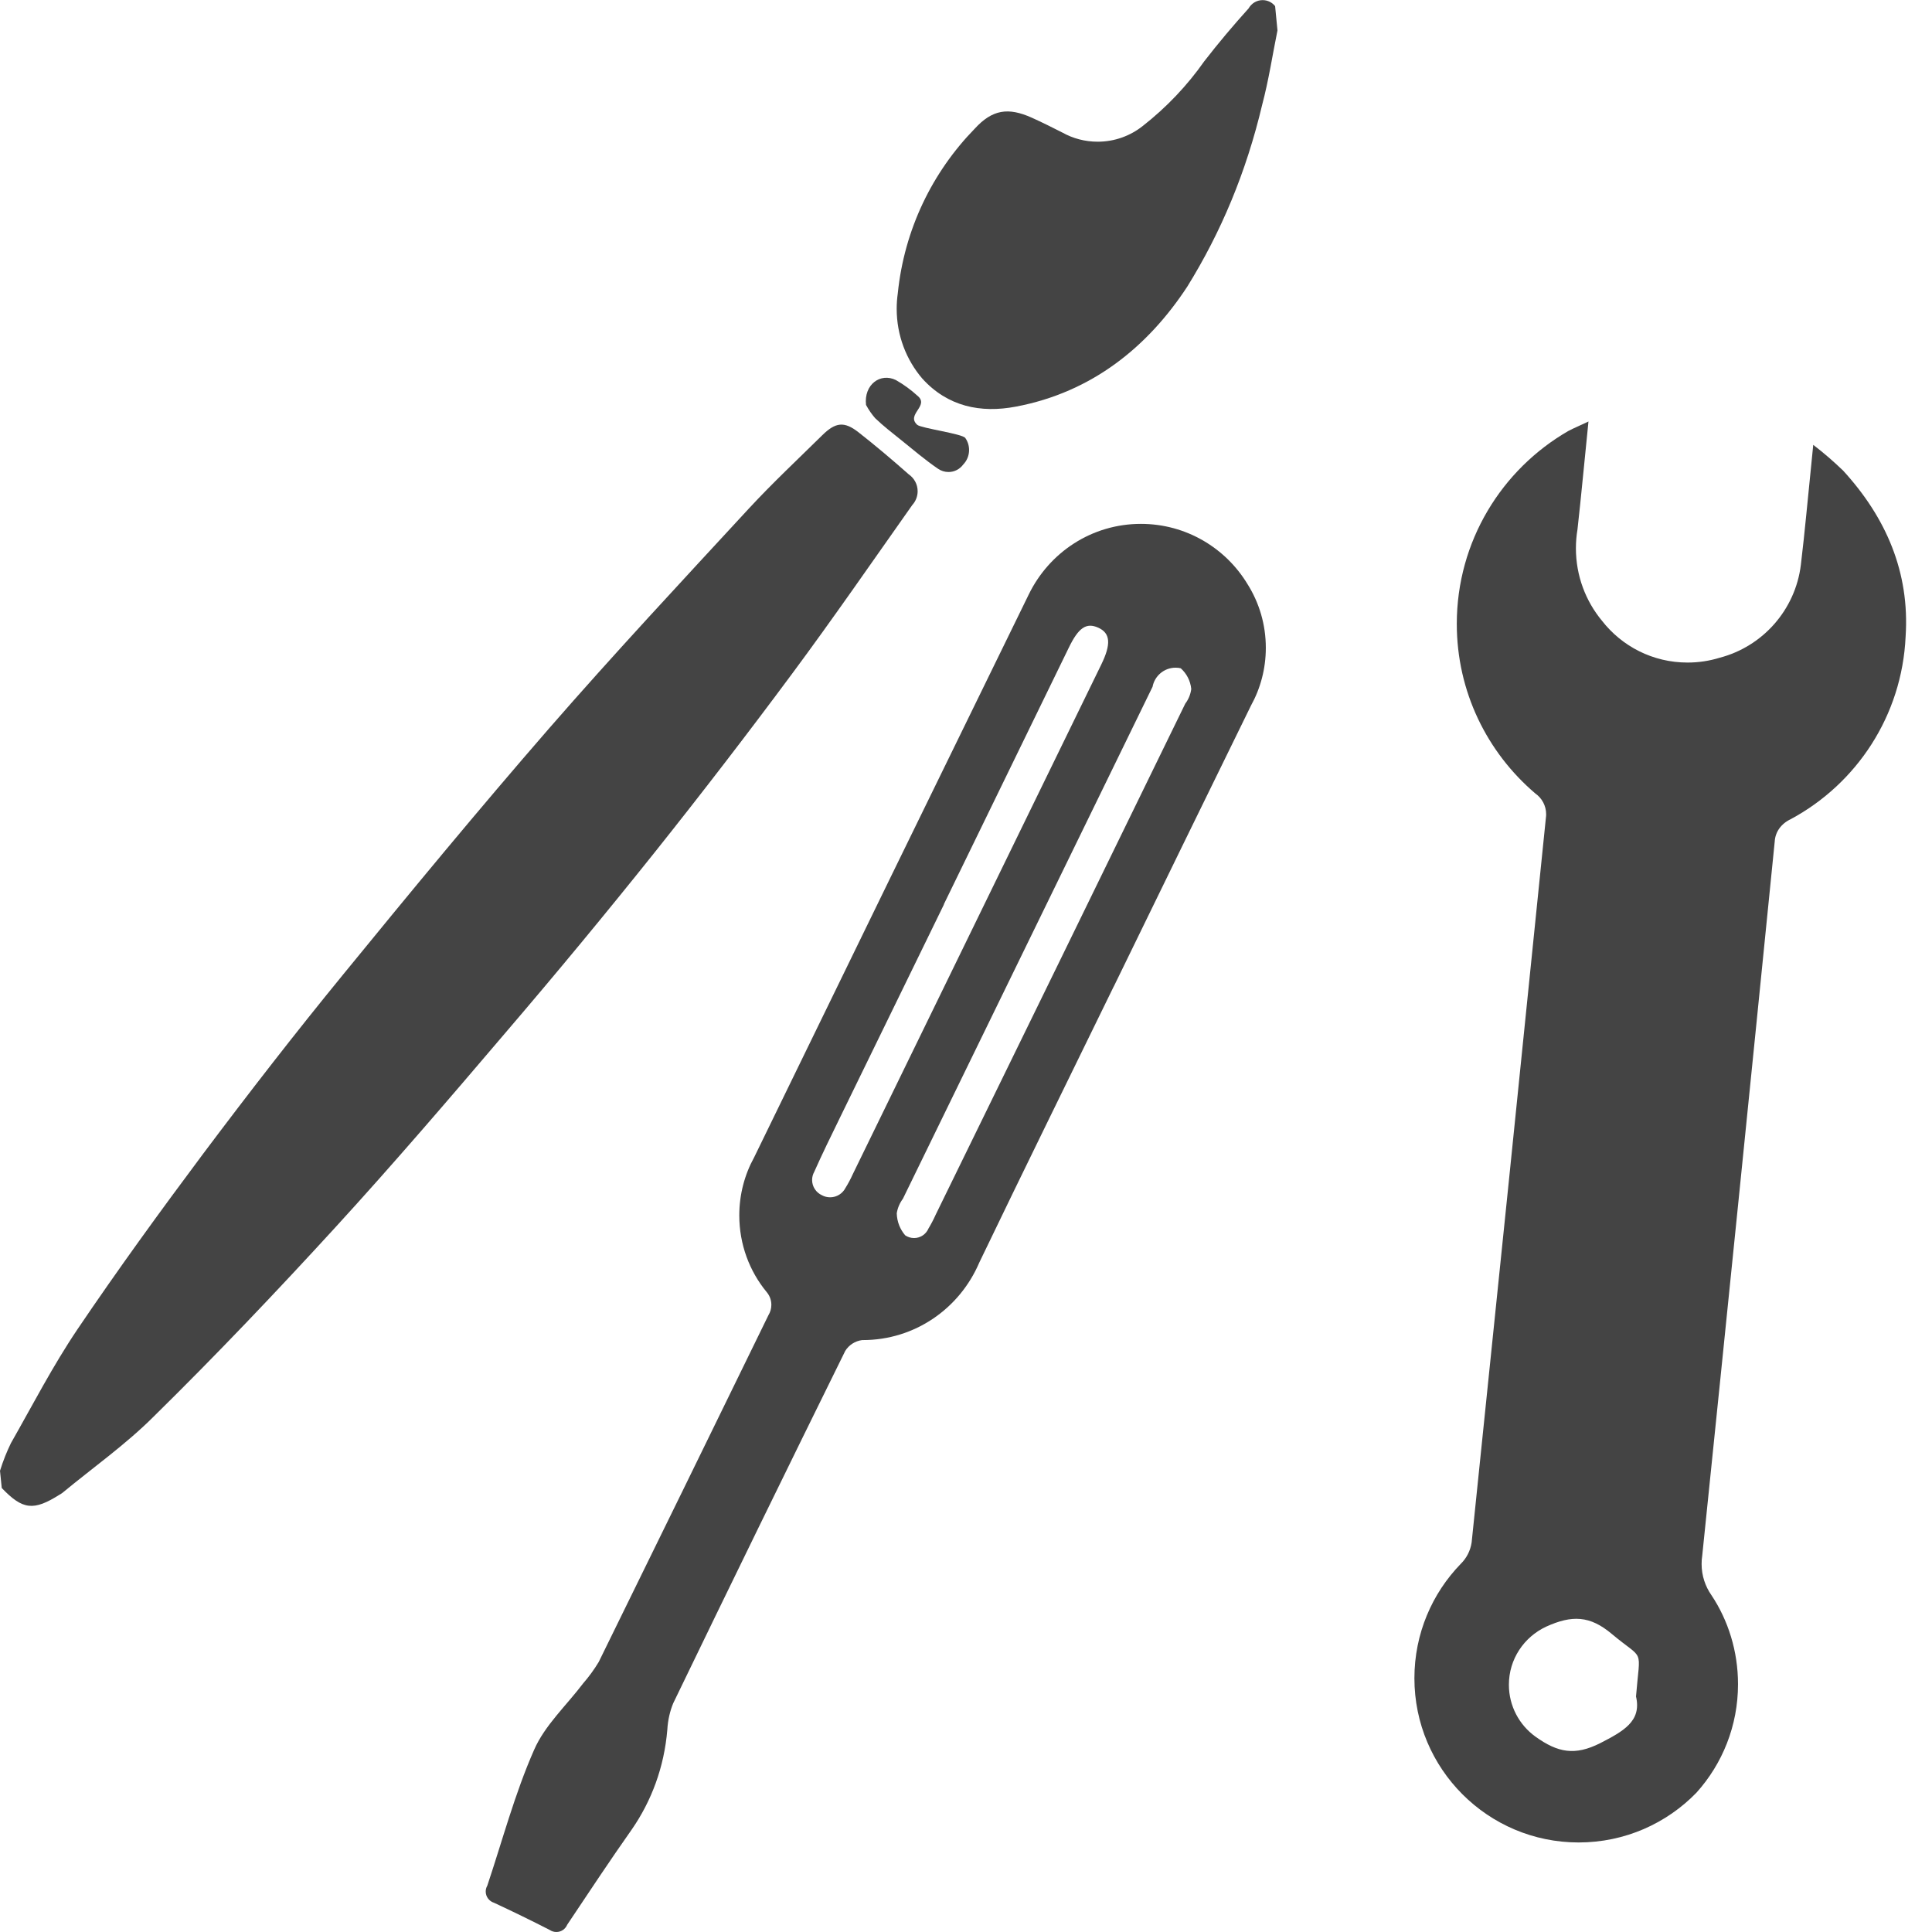 <!-- Generated by IcoMoon.io -->
<svg version="1.1" xmlns="http://www.w3.org/2000/svg" width="32" height="32" viewBox="0 0 32 32">
<title>panther-skill</title>
<path fill="#444" d="M26.31 6.982c-0.066 0.642-0.118 1.216-0.182 1.788-0.016 0.094-0.026 0.201-0.026 0.311 0 0.456 0.162 0.875 0.432 1.201 0.329 0.422 0.841 0.692 1.417 0.692 0.186 0 0.364-0.028 0.533-0.080 0.712-0.186 1.253-0.793 1.344-1.539 0.067-0.556 0.115-1.106 0.172-1.655l0.033-0.332c0.182 0.14 0.343 0.28 0.496 0.428 0.708 0.774 1.104 1.68 1.034 2.747-0.060 1.314-0.814 2.439-1.901 3.024-0.16 0.075-0.258 0.211-0.267 0.371q-0.592 5.914-1.201 11.831c-0.007 0.041-0.010 0.088-0.010 0.136 0 0.193 0.061 0.371 0.164 0.518 0.275 0.413 0.439 0.924 0.439 1.473 0 0.69-0.26 1.32-0.688 1.796-0.493 0.508-1.185 0.825-1.952 0.825-1.502 0-2.72-1.218-2.72-2.72 0-0.736 0.292-1.404 0.767-1.894 0.095-0.093 0.16-0.216 0.181-0.355q0.621-6.004 1.23-12.004c0.003-0.017 0.004-0.037 0.004-0.058 0-0.143-0.072-0.269-0.181-0.345-0.798-0.681-1.299-1.686-1.299-2.808 0-1.366 0.744-2.559 1.848-3.195 0.095-0.050 0.192-0.089 0.334-0.157zM27.097 28.104c0.068-0.842 0.147-0.582-0.401-1.041-0.363-0.306-0.661-0.314-1.088-0.12-0.367 0.172-0.616 0.538-0.616 0.962 0 0.352 0.172 0.665 0.437 0.857 0.375 0.27 0.657 0.32 1.074 0.111 0.384-0.198 0.69-0.363 0.595-0.772z"></path>
<path fill="#444" d="M0 24.361c0.054-0.173 0.113-0.318 0.181-0.458 0.354-0.621 0.692-1.278 1.103-1.887 0.667-0.987 1.367-1.951 2.083-2.909 0.753-1.003 1.521-1.994 2.314-2.963 1.119-1.371 2.246-2.736 3.408-4.073 1.080-1.241 2.205-2.446 3.32-3.654 0.388-0.419 0.805-0.809 1.212-1.21 0.219-0.215 0.363-0.231 0.597-0.048 0.285 0.223 0.562 0.458 0.834 0.698 0.089 0.062 0.147 0.164 0.147 0.279 0 0.088-0.034 0.169-0.089 0.229-0.659 0.933-1.307 1.873-1.988 2.791q-1.115 1.503-2.281 2.965-1.212 1.517-2.477 2.994c-0.923 1.084-1.852 2.168-2.814 3.219s-1.976 2.118-3.008 3.132c-0.463 0.462-1.005 0.844-1.509 1.261-0.013 0.010-0.028 0.019-0.044 0.028-0.435 0.275-0.613 0.253-0.96-0.109z"></path>
<path fill="#444" d="M21.159 0.504c-0.083 0.409-0.145 0.822-0.252 1.226-0.266 1.126-0.685 2.118-1.241 3.016-0.654 0.998-1.579 1.751-2.84 1.989-0.582 0.111-1.131 0-1.552-0.467-0.263-0.309-0.422-0.712-0.422-1.153 0-0.086 0.006-0.171 0.018-0.255 0.108-1.063 0.574-2.010 1.274-2.728 0.292-0.319 0.554-0.358 0.945-0.183 0.173 0.078 0.343 0.163 0.514 0.25 0.167 0.093 0.366 0.148 0.578 0.148 0.281 0 0.54-0.097 0.745-0.259 0.396-0.31 0.737-0.67 1.021-1.074 0.241-0.311 0.484-0.598 0.734-0.875 0.046-0.082 0.133-0.137 0.232-0.137 0.084 0 0.159 0.039 0.207 0.1z"></path>
<path fill="#444" d="M14.344 6.706c-0.037-0.337 0.237-0.537 0.495-0.411 0.134 0.077 0.251 0.163 0.356 0.259 0.208 0.167-0.195 0.309-0.002 0.483 0.066 0.056 0.745 0.147 0.795 0.217 0.040 0.056 0.063 0.125 0.063 0.2 0 0.093-0.037 0.178-0.097 0.24-0.056 0.076-0.144 0.124-0.244 0.124-0.064 0-0.123-0.020-0.172-0.053-0.21-0.143-0.408-0.312-0.608-0.473-0.147-0.118-0.299-0.235-0.436-0.367-0.056-0.065-0.106-0.137-0.148-0.215z"></path>
<path fill="#444" d="M18.446 16.341c-0.743 1.522-1.491 3.043-2.226 4.571-0.325 0.761-1.066 1.284-1.93 1.284-0.003 0-0.007 0-0.010-0-0.119 0.015-0.22 0.083-0.28 0.179q-1.436 2.911-2.848 5.833c-0.055 0.131-0.090 0.282-0.099 0.441-0.052 0.621-0.262 1.181-0.589 1.653-0.361 0.512-0.714 1.046-1.069 1.577-0.030 0.072-0.099 0.121-0.18 0.121-0.041 0-0.079-0.013-0.11-0.034q-0.457-0.234-0.922-0.45c-0.080-0.025-0.138-0.099-0.138-0.186 0-0.035 0.009-0.068 0.026-0.097 0.252-0.752 0.455-1.523 0.775-2.249 0.177-0.407 0.535-0.735 0.811-1.1 0.095-0.109 0.183-0.229 0.26-0.357q1.412-2.876 2.811-5.744c0.030-0.049 0.048-0.107 0.048-0.171 0-0.084-0.032-0.16-0.083-0.218-0.279-0.341-0.448-0.782-0.448-1.263 0-0.349 0.089-0.677 0.246-0.962q2.266-4.658 4.547-9.32c0.339-0.699 1.044-1.172 1.859-1.172 0.75 0 1.406 0.401 1.767 1 0.192 0.306 0.302 0.666 0.302 1.053 0 0.347-0.089 0.673-0.246 0.957q-1.135 2.317-2.272 4.652zM15.633 14.984v0q-0.865 1.773-1.73 3.547c-0.142 0.291-0.285 0.582-0.417 0.879-0.022 0.039-0.035 0.085-0.035 0.134 0 0.112 0.067 0.209 0.163 0.253 0.040 0.022 0.087 0.034 0.136 0.034 0.11 0 0.206-0.063 0.253-0.154 0.042-0.068 0.085-0.146 0.121-0.227l4.117-8.444c0.165-0.339 0.151-0.518-0.049-0.609s-0.33 0-0.491 0.334q-1.032 2.118-2.067 4.245zM17.559 15.903l2.073-4.249c0.052-0.068 0.087-0.151 0.099-0.242-0.014-0.139-0.079-0.258-0.174-0.343-0.026-0.007-0.056-0.010-0.086-0.010-0.189 0-0.347 0.136-0.381 0.316l-4.135 8.48c-0.051 0.068-0.088 0.151-0.102 0.241 0.004 0.142 0.056 0.267 0.14 0.365 0.041 0.028 0.092 0.045 0.147 0.045 0.108 0 0.2-0.066 0.239-0.159 0.041-0.068 0.083-0.147 0.119-0.228z"></path>
</svg>
